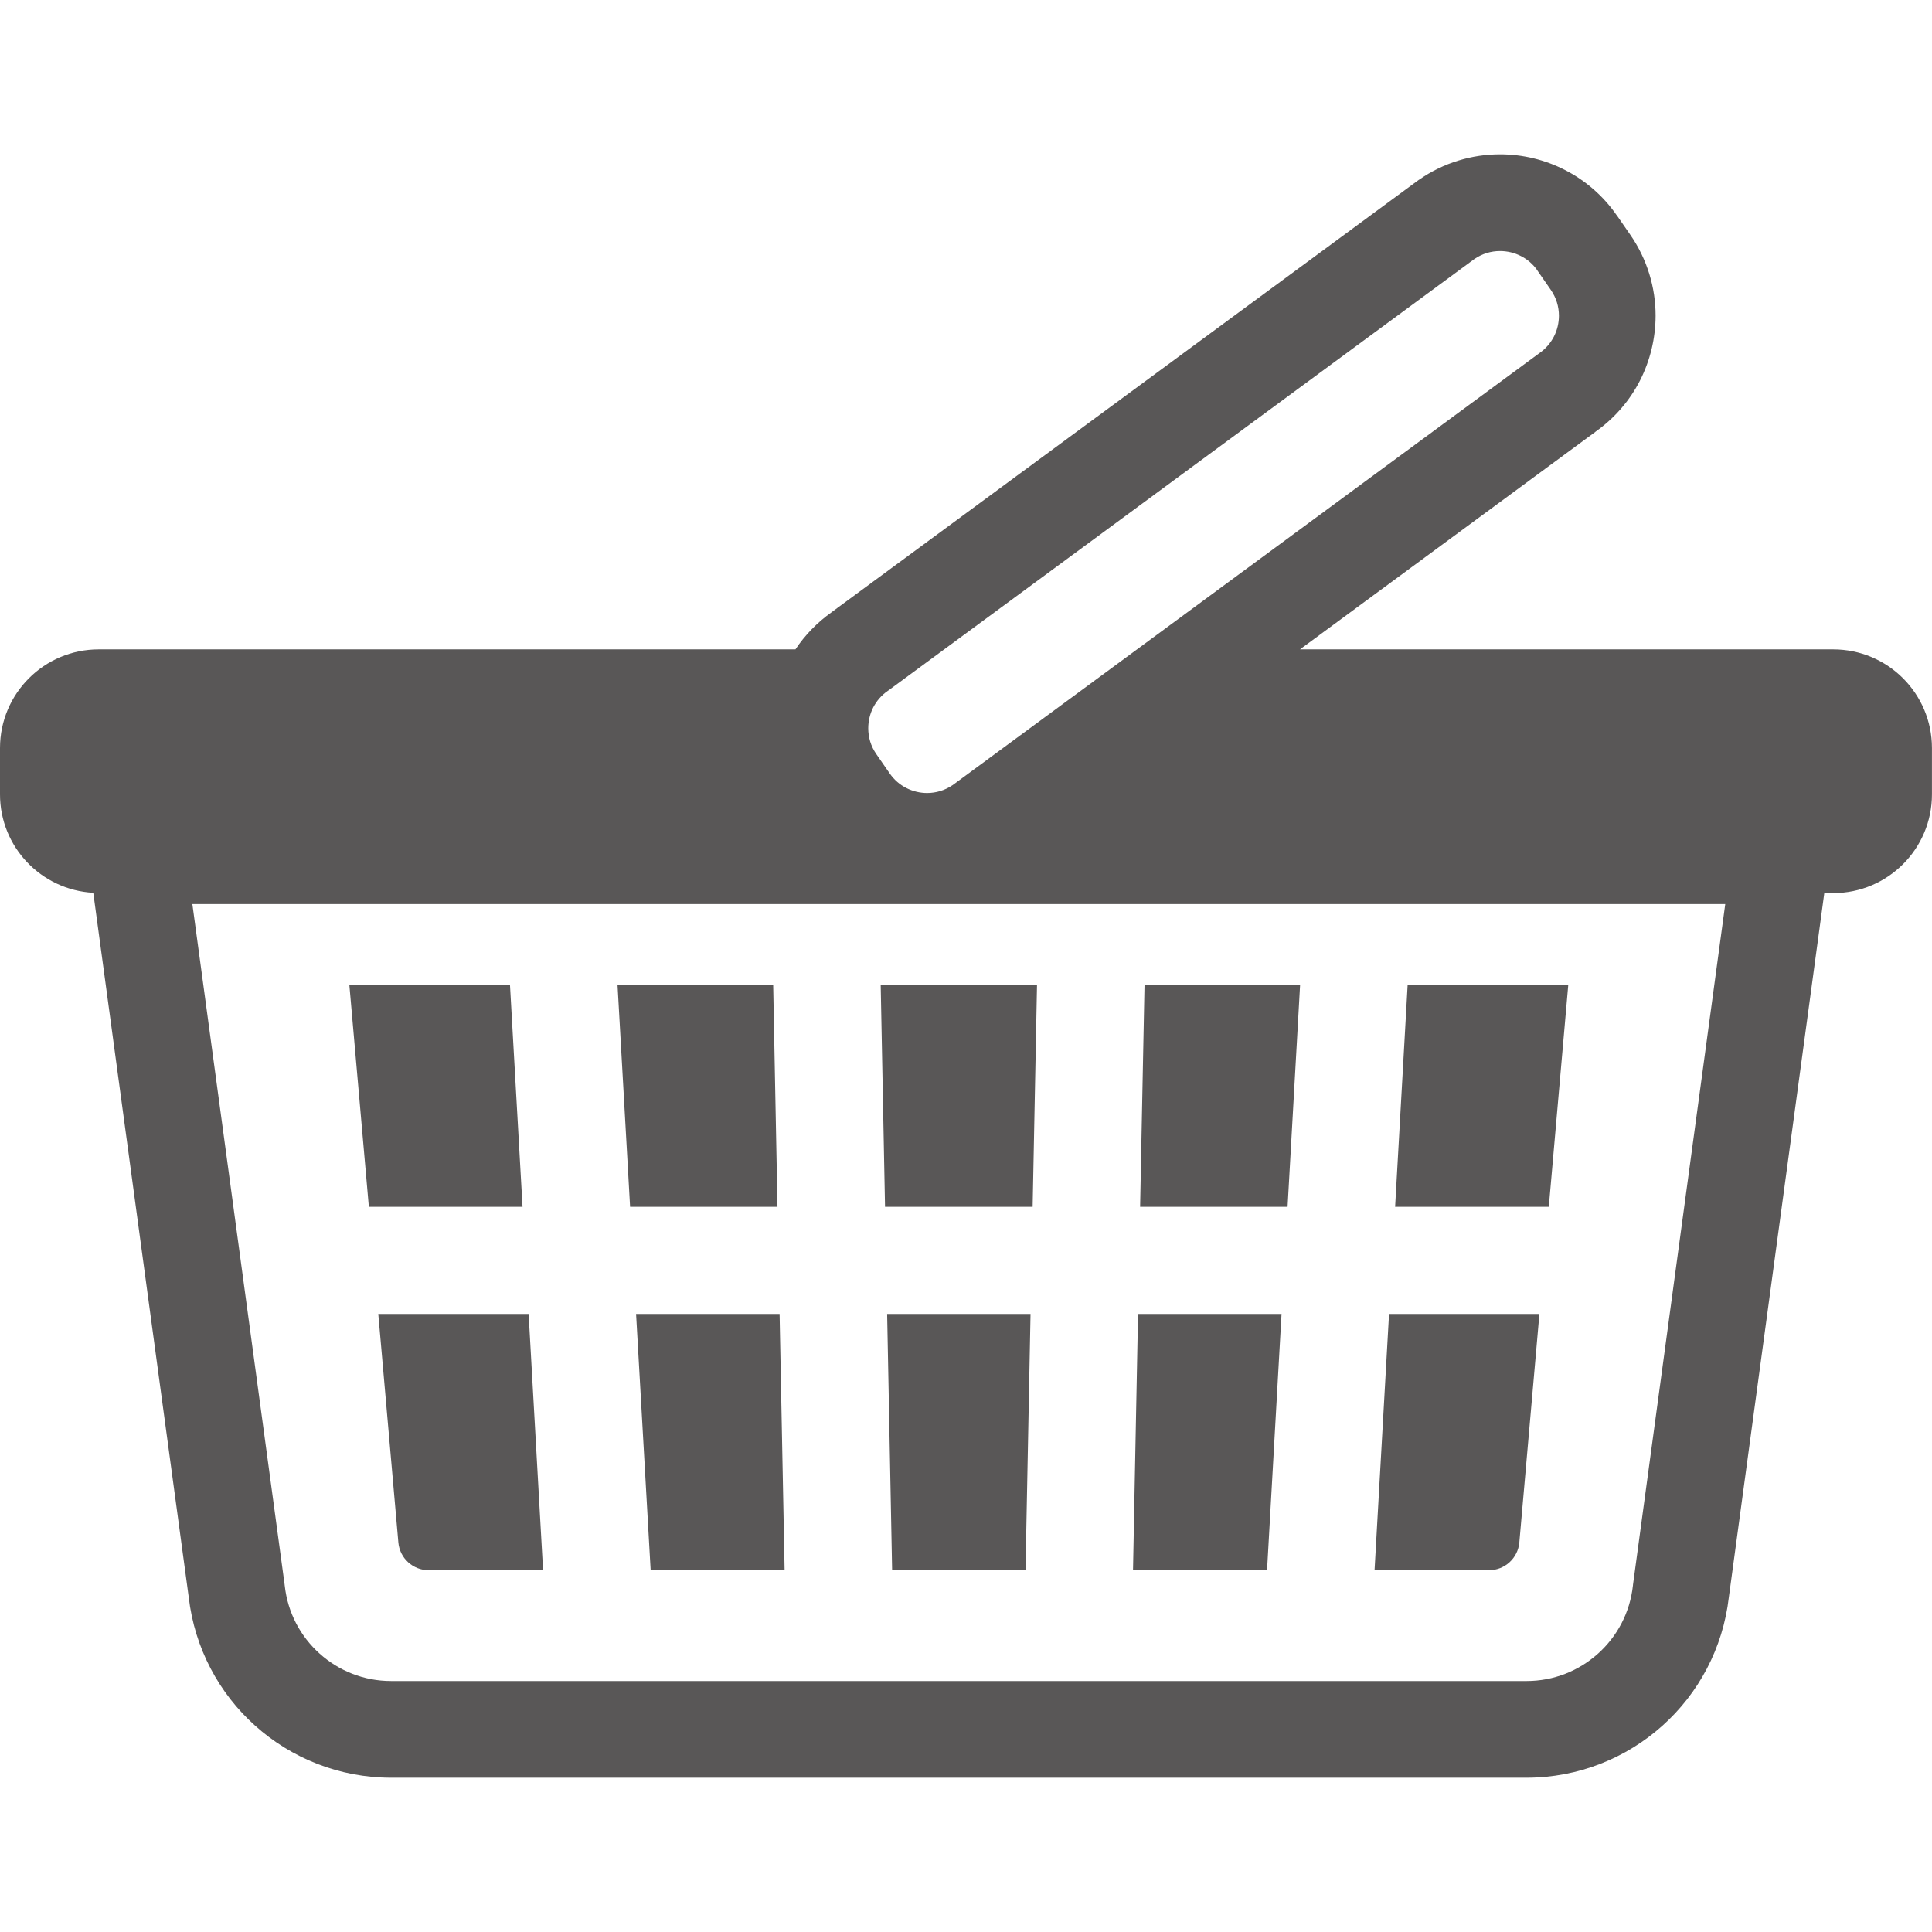 <?xml version="1.0" encoding="UTF-8"?>
<svg id="_2" data-name=" 2" xmlns="http://www.w3.org/2000/svg" viewBox="0 0 512 512">
  <defs>
    <style>
      .cls-1 {
        fill: none;
      }

      .cls-2 {
        fill: #595757;
      }
    </style>
  </defs>
  <polygon class="cls-2" points="236.42 416.13 271.77 416.13 273.1 348.22 235.1 348.22 236.42 416.13"/>
  <polygon class="cls-2" points="415.61 260.98 373.04 260.98 369.72 319.81 410.45 319.81 415.61 260.98"/>
  <path class="cls-2" d="m402.64,408.76l5.32-60.55h-39.85l-3.84,67.91h30.33c4.18,0,7.67-3.19,8.04-7.36h0Z"/>
  <polygon class="cls-2" points="344.54 260.98 303.31 260.98 302.14 319.81 341.22 319.81 344.54 260.98"/>
  <polygon class="cls-2" points="339.62 348.22 301.59 348.22 300.26 416.13 335.78 416.13 339.62 348.22"/>
  <polygon class="cls-2" points="273.66 319.81 274.82 260.98 233.39 260.98 234.54 319.81 273.66 319.81"/>
  <polygon class="cls-2" points="172.43 416.13 207.93 416.13 206.6 348.22 168.57 348.22 172.43 416.13"/>
  <polygon class="cls-2" points="206.04 319.81 204.9 260.98 163.65 260.98 166.98 319.81 206.04 319.81"/>
  <path class="cls-2" d="m105.57,408.76c.36,4.17,3.86,7.36,8.03,7.36h30.32l-3.83-67.91h-39.84l5.32,60.55h0Z"/>
  <polygon class="cls-2" points="138.48 319.81 135.15 260.98 92.58 260.98 97.75 319.81 138.48 319.81"/>
  <path class="cls-2" d="m485.84,172.09h-141.33l78.31-57.66v-.02c5.1-3.6,9.1-8.3,11.78-13.54,2.73-5.35,4.14-11.25,4.15-17.22,0-7.38-2.2-14.92-6.71-21.43h0l-3.53-5.1h-.02c-3.62-5.26-8.43-9.35-13.78-12.08-5.33-2.73-11.22-4.14-17.19-4.14-7.39,0-14.93,2.19-21.42,6.71l-.15.09-155.56,114.53h.02c-3.87,2.74-7.1,6.1-9.61,9.86H26.16c-14.45,0-26.16,11.71-26.16,26.16v12.27c0,13.95,10.94,25.33,24.72,26.08l25.3,186.7h0c1.56,13.53,8.07,25.5,17.58,34.01,9.57,8.6,22.29,13.8,36.04,13.8h300.89c13.74,0,26.47-5.2,36.05-13.8,9.51-8.51,16.02-20.48,17.58-34.01l25.3-186.62h2.37c14.44,0,26.16-11.72,26.16-26.16v-12.27c0-14.45-11.72-26.16-26.16-26.16h.01Zm-254.42,15.37c.89-1.7,2.14-3.19,3.87-4.39l.17-.11,155.26-114.31c2.12-1.45,4.44-2.12,6.8-2.12,1.92,0,3.84.45,5.54,1.33,1.71.87,3.2,2.13,4.4,3.86h-.02l3.54,5.1h0c1.47,2.14,2.14,4.46,2.15,6.84,0,1.91-.45,3.83-1.33,5.54-.89,1.71-2.14,3.2-3.86,4.4l-.14.1-155.29,114.33c-2.12,1.45-4.44,2.12-6.81,2.13-1.91,0-3.83-.46-5.54-1.34-1.71-.87-3.19-2.14-4.39-3.86l-3.54-5.11h0c-1.47-2.12-2.13-4.45-2.14-6.83,0-1.91.45-3.84,1.32-5.54v-.02Zm201.34,232.59l-.02.15c-.79,7.22-4.2,13.49-9.26,18.04-5.08,4.54-11.66,7.24-18.93,7.25H103.65c-7.26,0-13.87-2.72-18.93-7.25-5.06-4.54-8.47-10.81-9.26-18.04l-.02-.13-.02-.2-24.44-180.28h406.23l-24.46,180.46h0Z"/>
  <rect class="cls-1" width="512" height="512"/>
</svg>